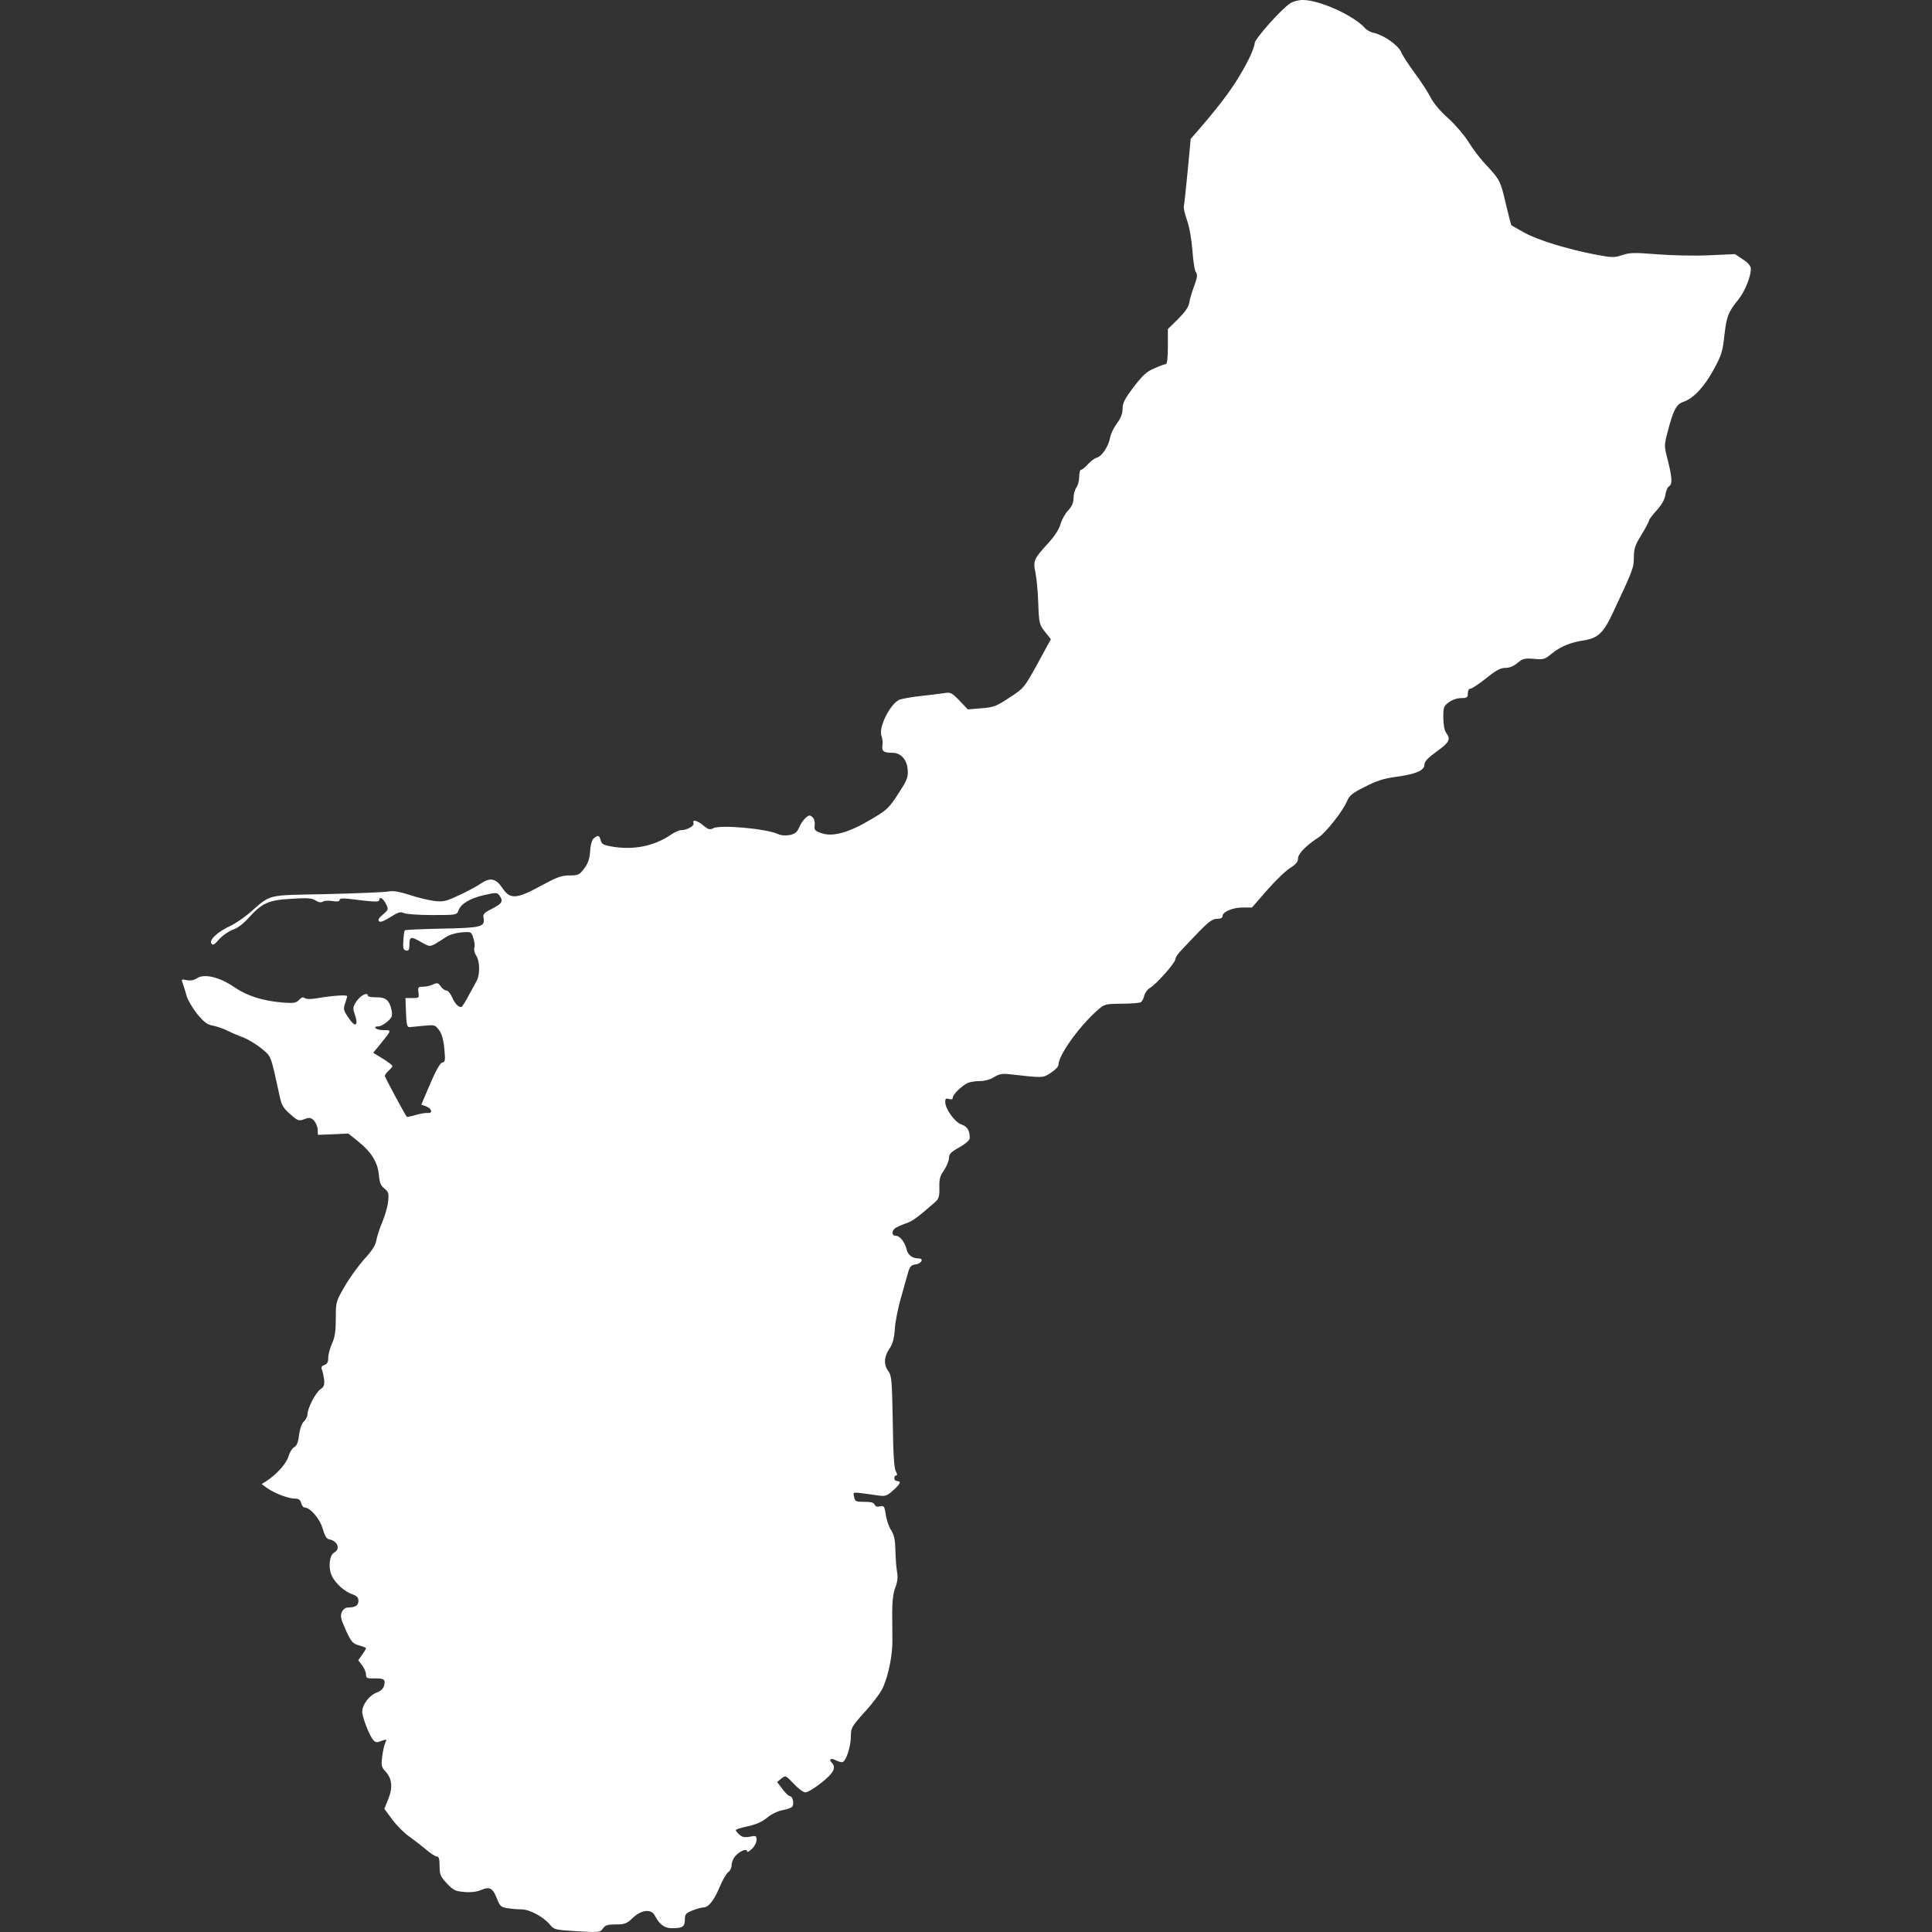<?xml version="1.0" standalone="no"?>
<!DOCTYPE svg PUBLIC "-//W3C//DTD SVG 20010904//EN"
 "http://www.w3.org/TR/2001/REC-SVG-20010904/DTD/svg10.dtd">
<svg fill="#FFFFFF" version="1.0" xmlns="http://www.w3.org/2000/svg"
 width="1024pt" height="1024pt" viewBox="0 0 1024 1024"
 preserveAspectRatio="xMidYMid meet">
<rect x="0" y="0" width="1024" height="1024" fill="#333333" stroke="none"/>
<g transform="translate(0,1024) scale(0.1,-0.1)"
stroke="none">
<path d="M6838 10222 c-48 -31 -188 -189 -188 -211 0 -12 -14 -50 -31 -84 -61
-121 -129 -216 -261 -369 l-47 -54 -16 -170 c-9 -93 -18 -176 -20 -185 -3 -8
4 -42 16 -75 13 -36 24 -99 29 -161 4 -56 12 -109 19 -117 9 -11 7 -27 -10
-73 -12 -32 -24 -72 -26 -89 -3 -21 -23 -49 -59 -85 l-54 -53 0 -93 c0 -59 -4
-93 -11 -93 -6 0 -33 -10 -60 -22 -41 -17 -62 -36 -110 -99 -48 -63 -59 -85
-59 -116 0 -26 -10 -50 -30 -77 -16 -22 -33 -55 -36 -75 -9 -48 -44 -100 -71
-107 -12 -3 -33 -19 -47 -35 -14 -16 -31 -29 -36 -29 -6 0 -10 -17 -10 -37 0
-21 -7 -47 -15 -57 -8 -11 -15 -36 -15 -55 0 -25 -8 -44 -28 -66 -16 -16 -34
-49 -41 -73 -8 -28 -32 -65 -66 -102 -75 -81 -80 -93 -67 -154 6 -28 13 -101
15 -163 4 -108 6 -114 36 -152 l31 -39 -71 -130 c-70 -127 -72 -130 -148 -179
-69 -46 -83 -52 -149 -57 l-72 -6 -44 46 c-42 43 -47 46 -83 40 -21 -3 -76
-10 -123 -15 -47 -5 -96 -14 -111 -19 -49 -19 -114 -147 -97 -192 5 -14 8 -37
5 -52 -4 -30 7 -38 53 -38 45 0 78 -37 81 -90 3 -40 -3 -55 -50 -127 -49 -76
-59 -86 -146 -137 -115 -69 -202 -93 -261 -72 -35 12 -39 16 -36 43 2 18 -3
35 -13 43 -13 11 -19 10 -36 -6 -11 -10 -27 -33 -34 -51 -11 -25 -21 -33 -50
-39 -22 -4 -47 -2 -63 6 -62 28 -305 50 -342 30 -17 -9 -26 -7 -51 14 -33 28
-62 35 -53 13 5 -15 -35 -37 -66 -37 -11 0 -35 -11 -55 -25 -92 -62 -204 -83
-323 -60 -33 6 -44 13 -48 31 -7 27 -14 29 -36 11 -10 -7 -18 -33 -20 -69 -3
-42 -12 -66 -32 -92 -25 -33 -31 -36 -78 -36 -42 0 -66 -9 -151 -55 -130 -71
-163 -73 -204 -12 -35 52 -65 58 -116 23 -20 -14 -72 -42 -114 -61 -70 -33
-84 -36 -133 -30 -30 4 -89 18 -130 32 -54 17 -85 23 -110 18 -19 -4 -166 -10
-327 -14 -330 -7 -291 3 -413 -102 -30 -25 -75 -56 -100 -67 -65 -30 -112 -73
-100 -92 8 -12 15 -9 42 22 18 20 50 42 72 50 22 7 56 32 80 59 75 83 107 98
228 105 88 6 111 4 131 -9 16 -10 28 -12 38 -6 8 5 31 7 52 3 25 -4 37 -2 37
6 0 8 14 10 48 6 137 -17 162 -18 162 -7 0 21 20 11 35 -19 15 -30 15 -31 -15
-57 -21 -17 -28 -29 -21 -36 7 -7 26 1 60 22 41 26 54 30 70 22 11 -6 77 -11
151 -11 128 0 131 0 140 24 13 36 60 64 136 82 64 14 69 14 81 -2 22 -30 15
-43 -38 -70 -44 -22 -50 -29 -46 -49 9 -48 -12 -53 -220 -57 -105 -2 -194 -6
-197 -9 -3 -3 -7 -27 -8 -54 -3 -40 0 -50 14 -53 15 -3 18 4 18 32 0 43 9 44
65 11 41 -23 43 -23 73 -7 16 9 42 26 57 36 15 11 50 21 80 24 53 4 53 4 64
-30 6 -19 9 -42 5 -52 -3 -9 1 -27 10 -41 20 -30 21 -101 2 -135 -7 -14 -26
-47 -41 -75 -14 -27 -31 -54 -35 -59 -13 -13 -38 11 -55 51 -8 18 -21 33 -29
33 -8 0 -22 10 -30 22 -13 19 -19 20 -41 10 -14 -7 -38 -12 -54 -12 -25 0 -27
-3 -23 -30 4 -29 3 -30 -32 -30 l-37 0 3 -77 c2 -62 6 -78 18 -77 8 0 42 4 75
7 57 6 61 5 81 -21 15 -19 24 -49 29 -99 6 -63 5 -72 -11 -75 -11 -2 -33 -41
-64 -113 l-47 -110 23 -8 c32 -11 41 -39 11 -36 -12 1 -41 -4 -65 -11 -23 -7
-44 -11 -46 -9 -11 14 -116 209 -116 216 0 6 9 18 20 28 11 10 20 21 20 25 0
4 -23 21 -51 39 l-51 31 34 41 c66 82 66 79 19 79 -38 0 -61 20 -23 20 9 0 30
12 46 26 24 21 27 30 22 57 -11 55 -31 72 -81 71 -25 0 -45 3 -45 8 0 21 -37
4 -59 -27 -20 -30 -22 -39 -12 -66 24 -69 5 -80 -35 -19 -23 35 -25 43 -15 71
6 18 11 35 11 39 0 8 -80 3 -159 -11 -35 -6 -58 -5 -66 1 -8 7 -17 4 -30 -10
-15 -16 -27 -18 -84 -14 -108 9 -188 34 -258 81 -78 54 -160 74 -199 48 -17
-11 -35 -14 -55 -10 -28 6 -29 5 -20 -18 5 -13 14 -43 20 -65 6 -22 32 -66 56
-96 36 -43 53 -57 83 -62 20 -4 53 -15 73 -25 20 -10 59 -27 87 -37 28 -11 72
-38 99 -60 53 -45 46 -27 97 -259 9 -42 20 -59 55 -89 40 -35 45 -37 74 -26
27 10 34 9 51 -7 10 -11 19 -32 20 -48 l1 -28 80 3 81 4 49 -39 c73 -58 107
-113 113 -179 4 -43 10 -59 30 -74 22 -18 24 -25 19 -70 -3 -28 -17 -76 -31
-108 -13 -31 -27 -74 -31 -95 -4 -27 -23 -56 -65 -102 -32 -36 -79 -101 -104
-145 -45 -78 -46 -81 -46 -168 0 -68 -5 -100 -20 -133 -11 -24 -20 -58 -20
-76 0 -23 -6 -33 -21 -38 -14 -5 -18 -12 -13 -23 4 -10 9 -33 12 -53 3 -30 -1
-40 -19 -52 -26 -18 -69 -101 -69 -133 0 -11 -9 -29 -19 -38 -12 -11 -21 -38
-26 -72 -4 -38 -12 -57 -25 -64 -11 -6 -25 -28 -31 -50 -12 -39 -62 -94 -118
-131 l-24 -15 30 -22 c39 -27 111 -55 146 -55 20 0 29 -6 33 -23 4 -13 11 -24
18 -24 30 0 81 -59 96 -111 11 -39 21 -55 35 -58 45 -8 61 -52 26 -70 -24 -14
-32 -76 -14 -119 17 -41 68 -88 111 -102 24 -9 32 -18 32 -35 0 -24 -17 -35
-54 -35 -14 0 -27 -9 -34 -24 -9 -21 -6 -36 21 -96 29 -63 36 -71 70 -81 20
-5 37 -12 37 -15 0 -3 -9 -19 -21 -35 l-20 -29 20 -26 c12 -15 21 -37 21 -49
0 -19 5 -22 44 -21 52 1 60 -5 52 -38 -4 -16 -18 -29 -39 -37 -39 -14 -77 -64
-77 -101 0 -29 37 -125 58 -150 11 -13 20 -15 39 -7 33 12 35 12 25 -9 -5 -9
-12 -41 -16 -71 -6 -48 -5 -56 17 -80 35 -37 40 -85 15 -147 l-21 -51 43 -58
c23 -31 63 -71 88 -88 25 -18 65 -49 89 -69 24 -21 51 -38 59 -38 10 0 14 -13
14 -50 0 -45 4 -55 38 -92 34 -36 45 -42 93 -46 35 -3 67 1 90 11 45 19 61 10
83 -46 15 -39 21 -45 54 -51 20 -3 54 -6 75 -6 44 0 115 -38 151 -80 23 -28
28 -29 145 -36 118 -7 123 -6 137 15 12 17 25 21 68 21 47 0 58 4 90 35 46 43
98 49 117 12 24 -47 51 -67 90 -67 57 0 69 8 69 45 0 29 5 35 40 49 22 9 49
16 58 16 27 0 57 37 87 110 15 35 35 70 45 77 10 7 18 24 18 38 0 14 9 37 22
50 24 26 60 39 60 22 0 -6 11 0 25 13 14 13 25 34 25 48 0 22 -3 24 -36 17
-27 -5 -41 -2 -55 11 -10 9 -19 20 -19 24 0 4 28 13 63 20 42 9 75 23 103 46
25 20 59 36 83 40 22 4 45 12 50 18 12 15 3 56 -13 56 -6 1 -24 17 -39 38
l-28 37 22 18 c23 18 23 18 66 -27 23 -25 51 -46 62 -46 11 0 50 23 86 52 65
52 79 80 53 106 -17 17 -3 26 20 13 12 -6 27 -11 35 -11 20 0 47 81 47 139 0
43 5 51 76 130 42 46 85 104 95 129 29 66 49 169 49 242 0 36 -1 104 -1 153 0
59 5 102 16 132 12 30 15 56 10 82 -4 21 -8 72 -9 113 -1 57 -6 83 -23 110
-12 19 -25 57 -28 83 -7 44 -10 48 -30 43 -15 -4 -25 -1 -29 9 -4 11 -20 15
-55 15 -45 0 -49 2 -54 26 -5 29 -19 28 126 8 39 -6 48 -3 80 26 39 34 46 50
22 50 -8 0 -15 7 -15 15 0 8 5 15 10 15 7 0 6 8 -2 22 -9 16 -14 95 -16 263
-4 216 -6 243 -23 267 -26 35 -24 76 5 119 18 26 25 53 29 105 2 38 17 112 32
164 15 52 32 113 38 135 10 32 17 41 39 43 32 4 47 32 17 32 -32 0 -56 17 -63
46 -10 40 -36 74 -57 74 -22 0 -25 22 -6 39 8 6 33 18 57 26 38 13 66 34 157
114 19 17 23 30 22 76 -1 45 3 62 25 93 14 21 26 50 26 64 0 21 10 32 55 57
34 19 55 38 55 49 0 40 -13 62 -44 72 -34 11 -86 82 -86 119 0 18 4 21 20 16
13 -4 20 -2 20 7 0 16 44 60 77 77 12 6 41 11 65 11 26 0 57 8 77 21 28 17 44
20 85 15 177 -20 174 -20 216 8 22 14 40 33 40 41 0 51 107 201 203 287 42 37
43 37 132 38 50 0 95 4 102 8 6 4 15 20 18 35 4 15 17 33 29 40 33 18 136 134
136 153 0 9 14 30 31 47 16 18 59 62 95 100 52 53 72 67 95 67 19 0 29 5 29
15 0 22 54 45 107 45 l49 0 81 93 c44 50 99 103 122 117 30 19 41 32 41 50 0
25 44 70 111 113 36 24 125 136 146 185 16 37 28 47 98 82 59 31 101 44 160
52 107 14 155 34 155 65 0 17 17 35 65 70 67 48 76 65 50 99 -9 12 -14 42 -15
80 0 55 2 62 30 82 17 13 44 22 65 22 31 0 35 3 35 25 0 15 6 25 14 25 8 0 45
25 83 55 52 42 76 55 102 55 21 0 44 9 64 26 27 23 38 26 87 22 51 -5 58 -3
95 28 45 37 100 59 165 69 77 11 107 38 155 139 111 236 115 247 115 302 0 45
6 64 40 119 22 36 40 70 40 75 0 6 18 30 40 54 27 30 43 57 47 83 3 21 12 42
20 46 18 11 16 45 -7 137 -20 77 -20 78 -1 151 30 116 46 146 83 159 54 18
111 79 161 171 41 76 48 96 57 183 12 101 19 120 76 191 33 42 64 119 64 159
0 16 -13 32 -42 51 l-42 28 -135 -6 c-76 -4 -198 -1 -277 5 -121 10 -147 9
-185 -4 -42 -14 -54 -14 -140 2 -151 29 -307 77 -378 116 -36 20 -68 38 -70
40 -2 2 -16 55 -31 119 -28 120 -29 121 -116 215 -23 25 -60 74 -82 110 -23
36 -71 92 -107 124 -39 34 -76 78 -91 107 -14 28 -52 87 -85 131 -33 45 -66
95 -73 113 -15 35 -92 89 -142 100 -18 3 -40 15 -50 27 -61 67 -241 148 -329
148 -22 0 -52 -8 -67 -18z"/>
</g>
</svg>
